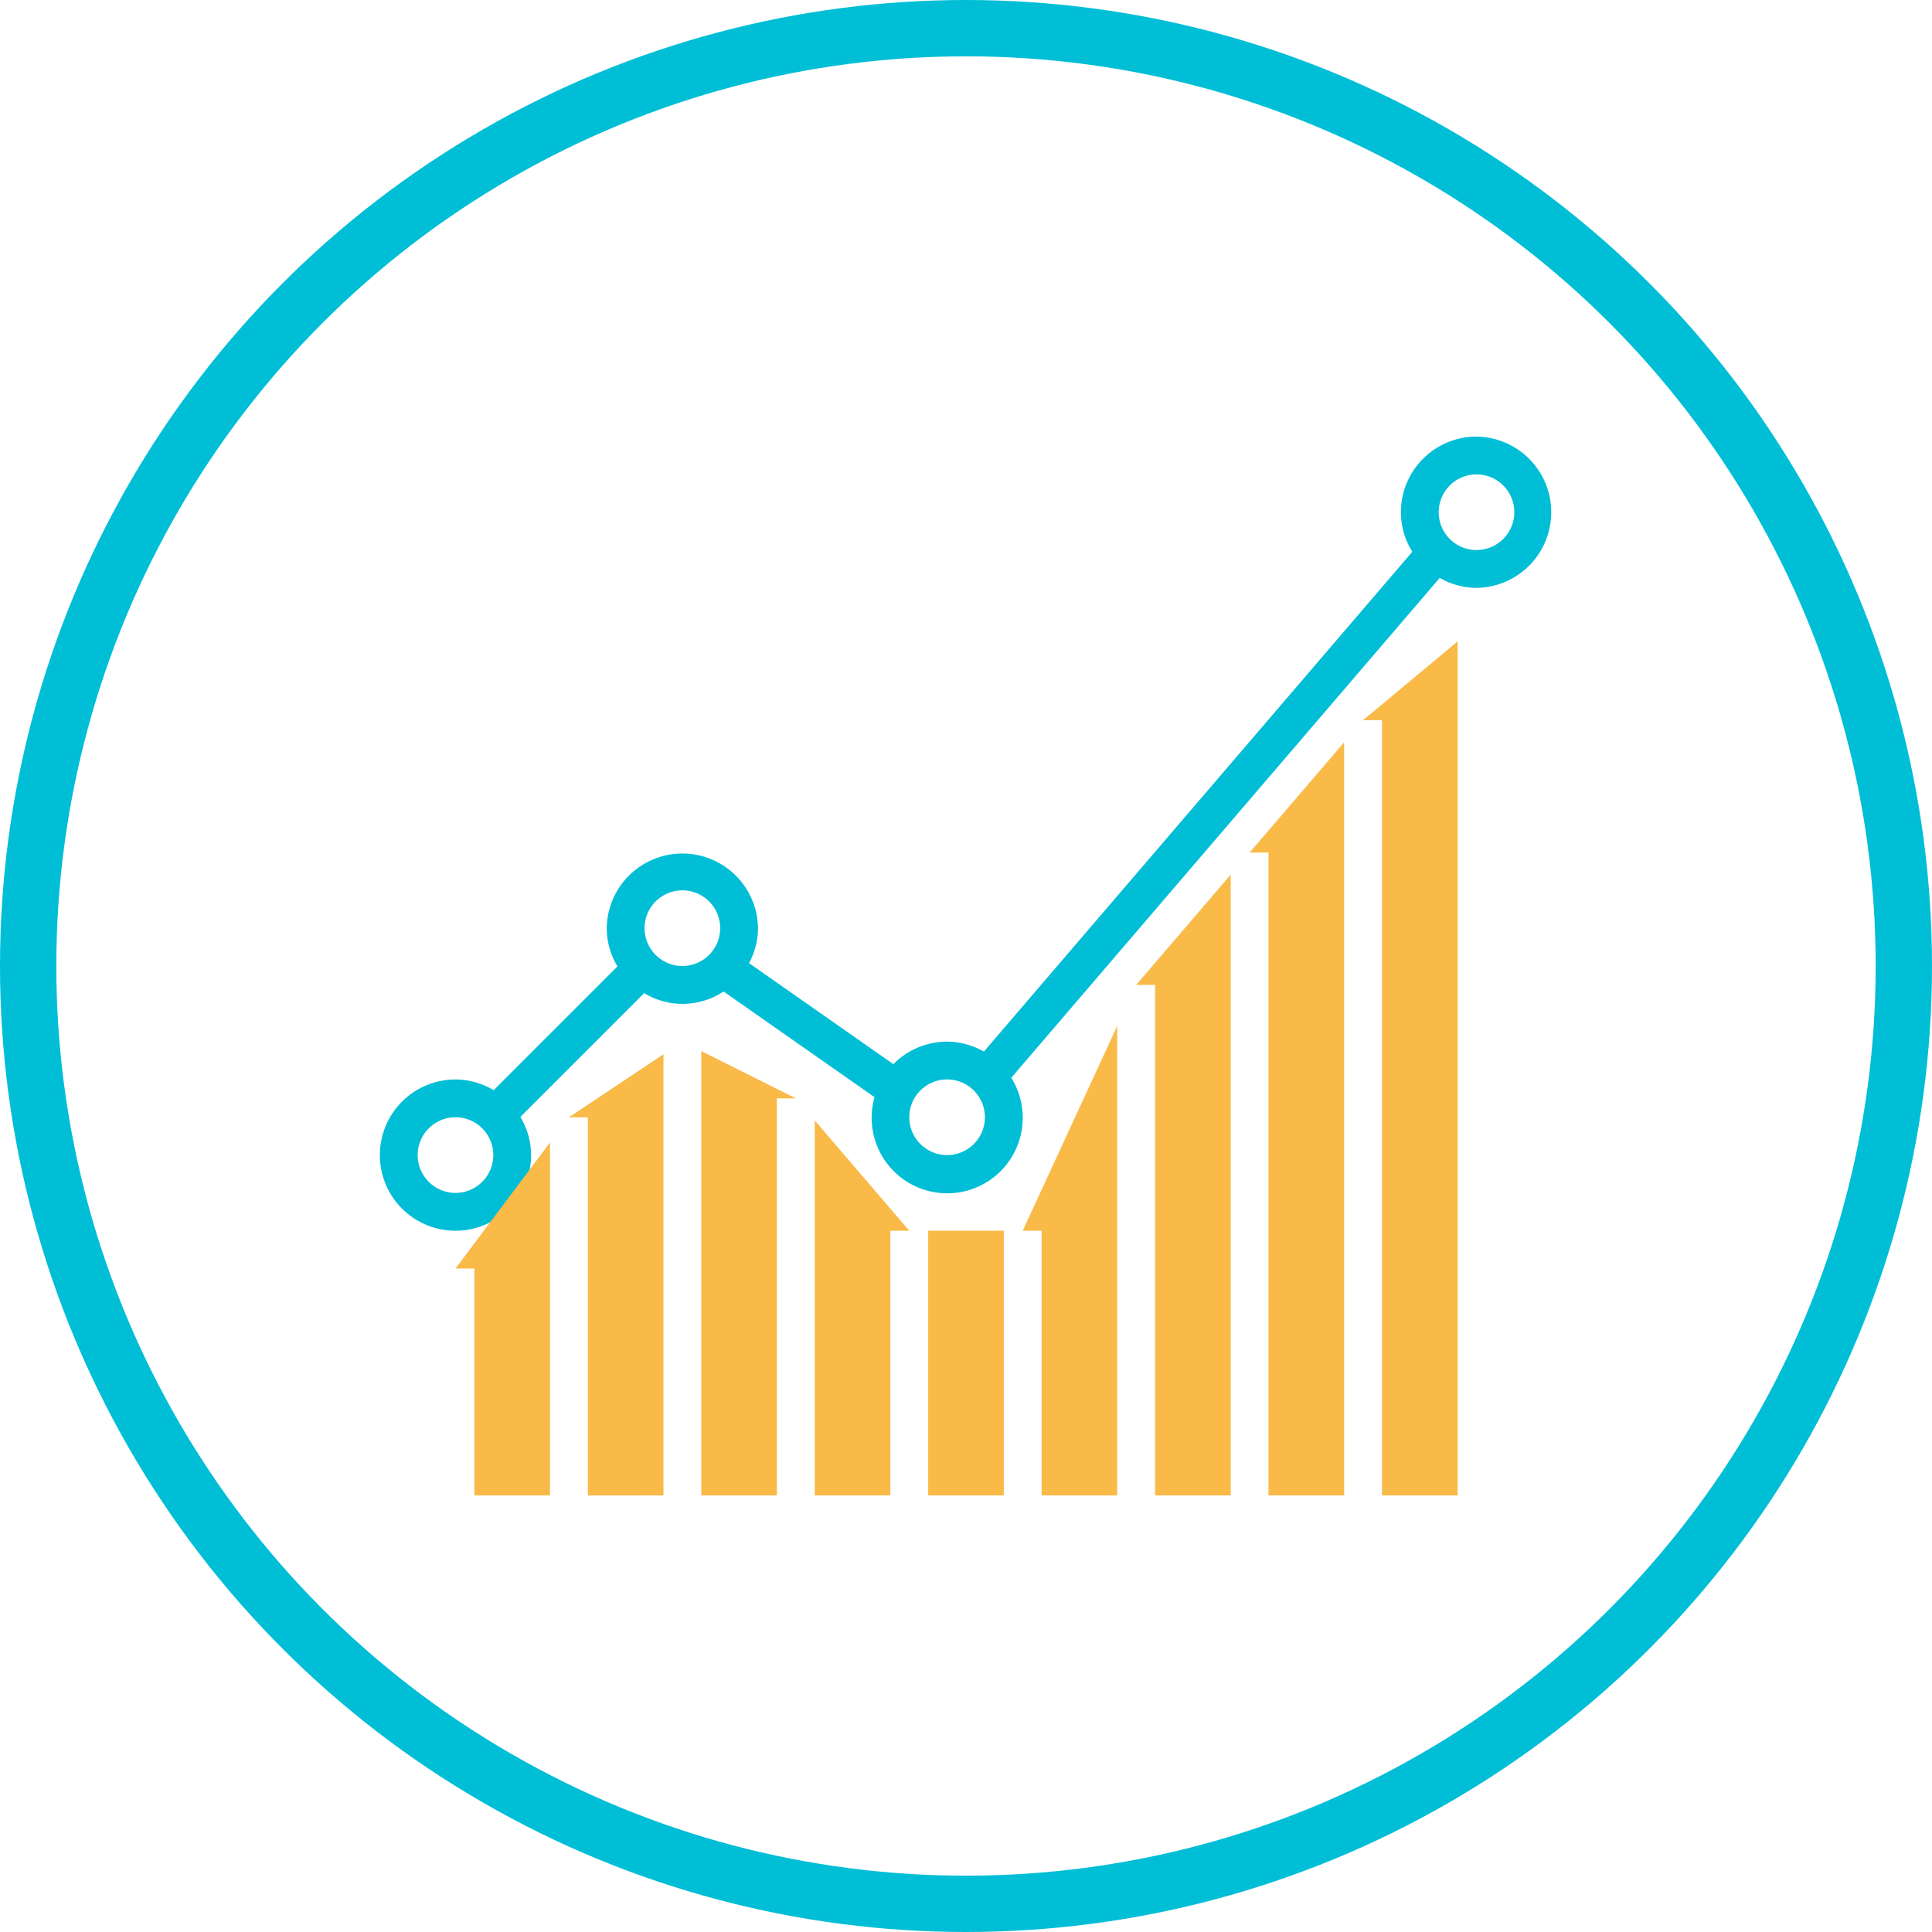 <svg xmlns="http://www.w3.org/2000/svg" width="171.512" height="171.512" viewBox="0 0 171.512 171.512">
  <defs>
    <style>
      .cls-1 {
        fill: #00bed6;
      }

      .cls-2 {
        fill: #f9ba48;
      }

      .cls-3 {
        fill: none;
        stroke: #00bed6;
        stroke-miterlimit: 10;
        stroke-width: 5px;
      }
    </style>
  </defs>
  <g id="グループ_165" data-name="グループ 165" transform="translate(-746.833 -1451.193)">
    <g id="グループ_164" data-name="グループ 164">
      <path id="パス_213" data-name="パス 213" class="cls-1" d="M877.909,1489.949a6.721,6.721,0,0,0-6.714,6.715,6.645,6.645,0,0,0,1.017,3.511l-38.036,44.373a6.627,6.627,0,0,0-3.267-.884,6.7,6.7,0,0,0-4.769,2l-12.81-8.968a6.636,6.636,0,0,0,.795-3.1,6.715,6.715,0,0,0-13.429,0,6.641,6.641,0,0,0,.952,3.389l-10.991,10.989a6.632,6.632,0,0,0-3.389-.951,6.714,6.714,0,1,0,6.714,6.714,6.635,6.635,0,0,0-.952-3.388l10.992-10.991a6.576,6.576,0,0,0,7.046-.146l13.4,9.38a6.706,6.706,0,1,0,12.14-1.721l38.036-44.375a6.627,6.627,0,0,0,3.266.885,6.715,6.715,0,0,0,0-13.429Zm-90.641,67.143a3.357,3.357,0,1,1,3.358-3.358,3.36,3.36,0,0,1-3.358,3.358Zm20.142-20.143a3.357,3.357,0,1,1,3.357-3.356,3.361,3.361,0,0,1-3.357,3.356Zm23.5,16.785a3.357,3.357,0,1,1,3.358-3.356,3.359,3.359,0,0,1-3.358,3.356Zm47-53.712a3.357,3.357,0,1,1,3.356-3.358,3.361,3.361,0,0,1-3.356,3.358Zm0,0"/>
      <g id="グループ_163" data-name="グループ 163">
        <path id="パス_214" data-name="パス 214" class="cls-2" d="M827.553,1560.448l-8.392-9.789v33.29h6.712v-23.5Z"/>
        <path id="パス_215" data-name="パス 215" class="cls-2" d="M817.481,1548.7l-8.392-4.2v39.446H815.8V1548.7Z"/>
        <path id="パス_216" data-name="パス 216" class="cls-2" d="M805.733,1583.949v-39.167l-8.394,5.6h1.68v33.571Z"/>
        <path id="パス_217" data-name="パス 217" class="cls-2" d="M787.268,1563.806h1.678v20.143h6.714v-31.333Z"/>
        <path id="パス_218" data-name="パス 218" class="cls-2" d="M867.837,1515.128h1.68v68.82h6.713v-75.813Z"/>
        <path id="パス_219" data-name="パス 219" class="cls-2" d="M847.694,1538.627h1.68v45.321h6.715v-55.113Z"/>
        <path id="パス_220" data-name="パス 220" class="cls-2" d="M857.766,1526.879h1.678v57.07h6.714v-66.862Z"/>
        <rect id="長方形_66" data-name="長方形 66" class="cls-2" width="6.715" height="23.501" transform="translate(829.231 1560.448)"/>
        <path id="パス_221" data-name="パス 221" class="cls-2" d="M837.624,1560.448H839.3v23.5h6.714v-41.685Z"/>
      </g>
    </g>
    <circle id="楕円形_12" data-name="楕円形 12" class="cls-3" cx="83.256" cy="83.256" r="83.256" transform="translate(749.333 1453.693)"/>
  </g>
</svg>
